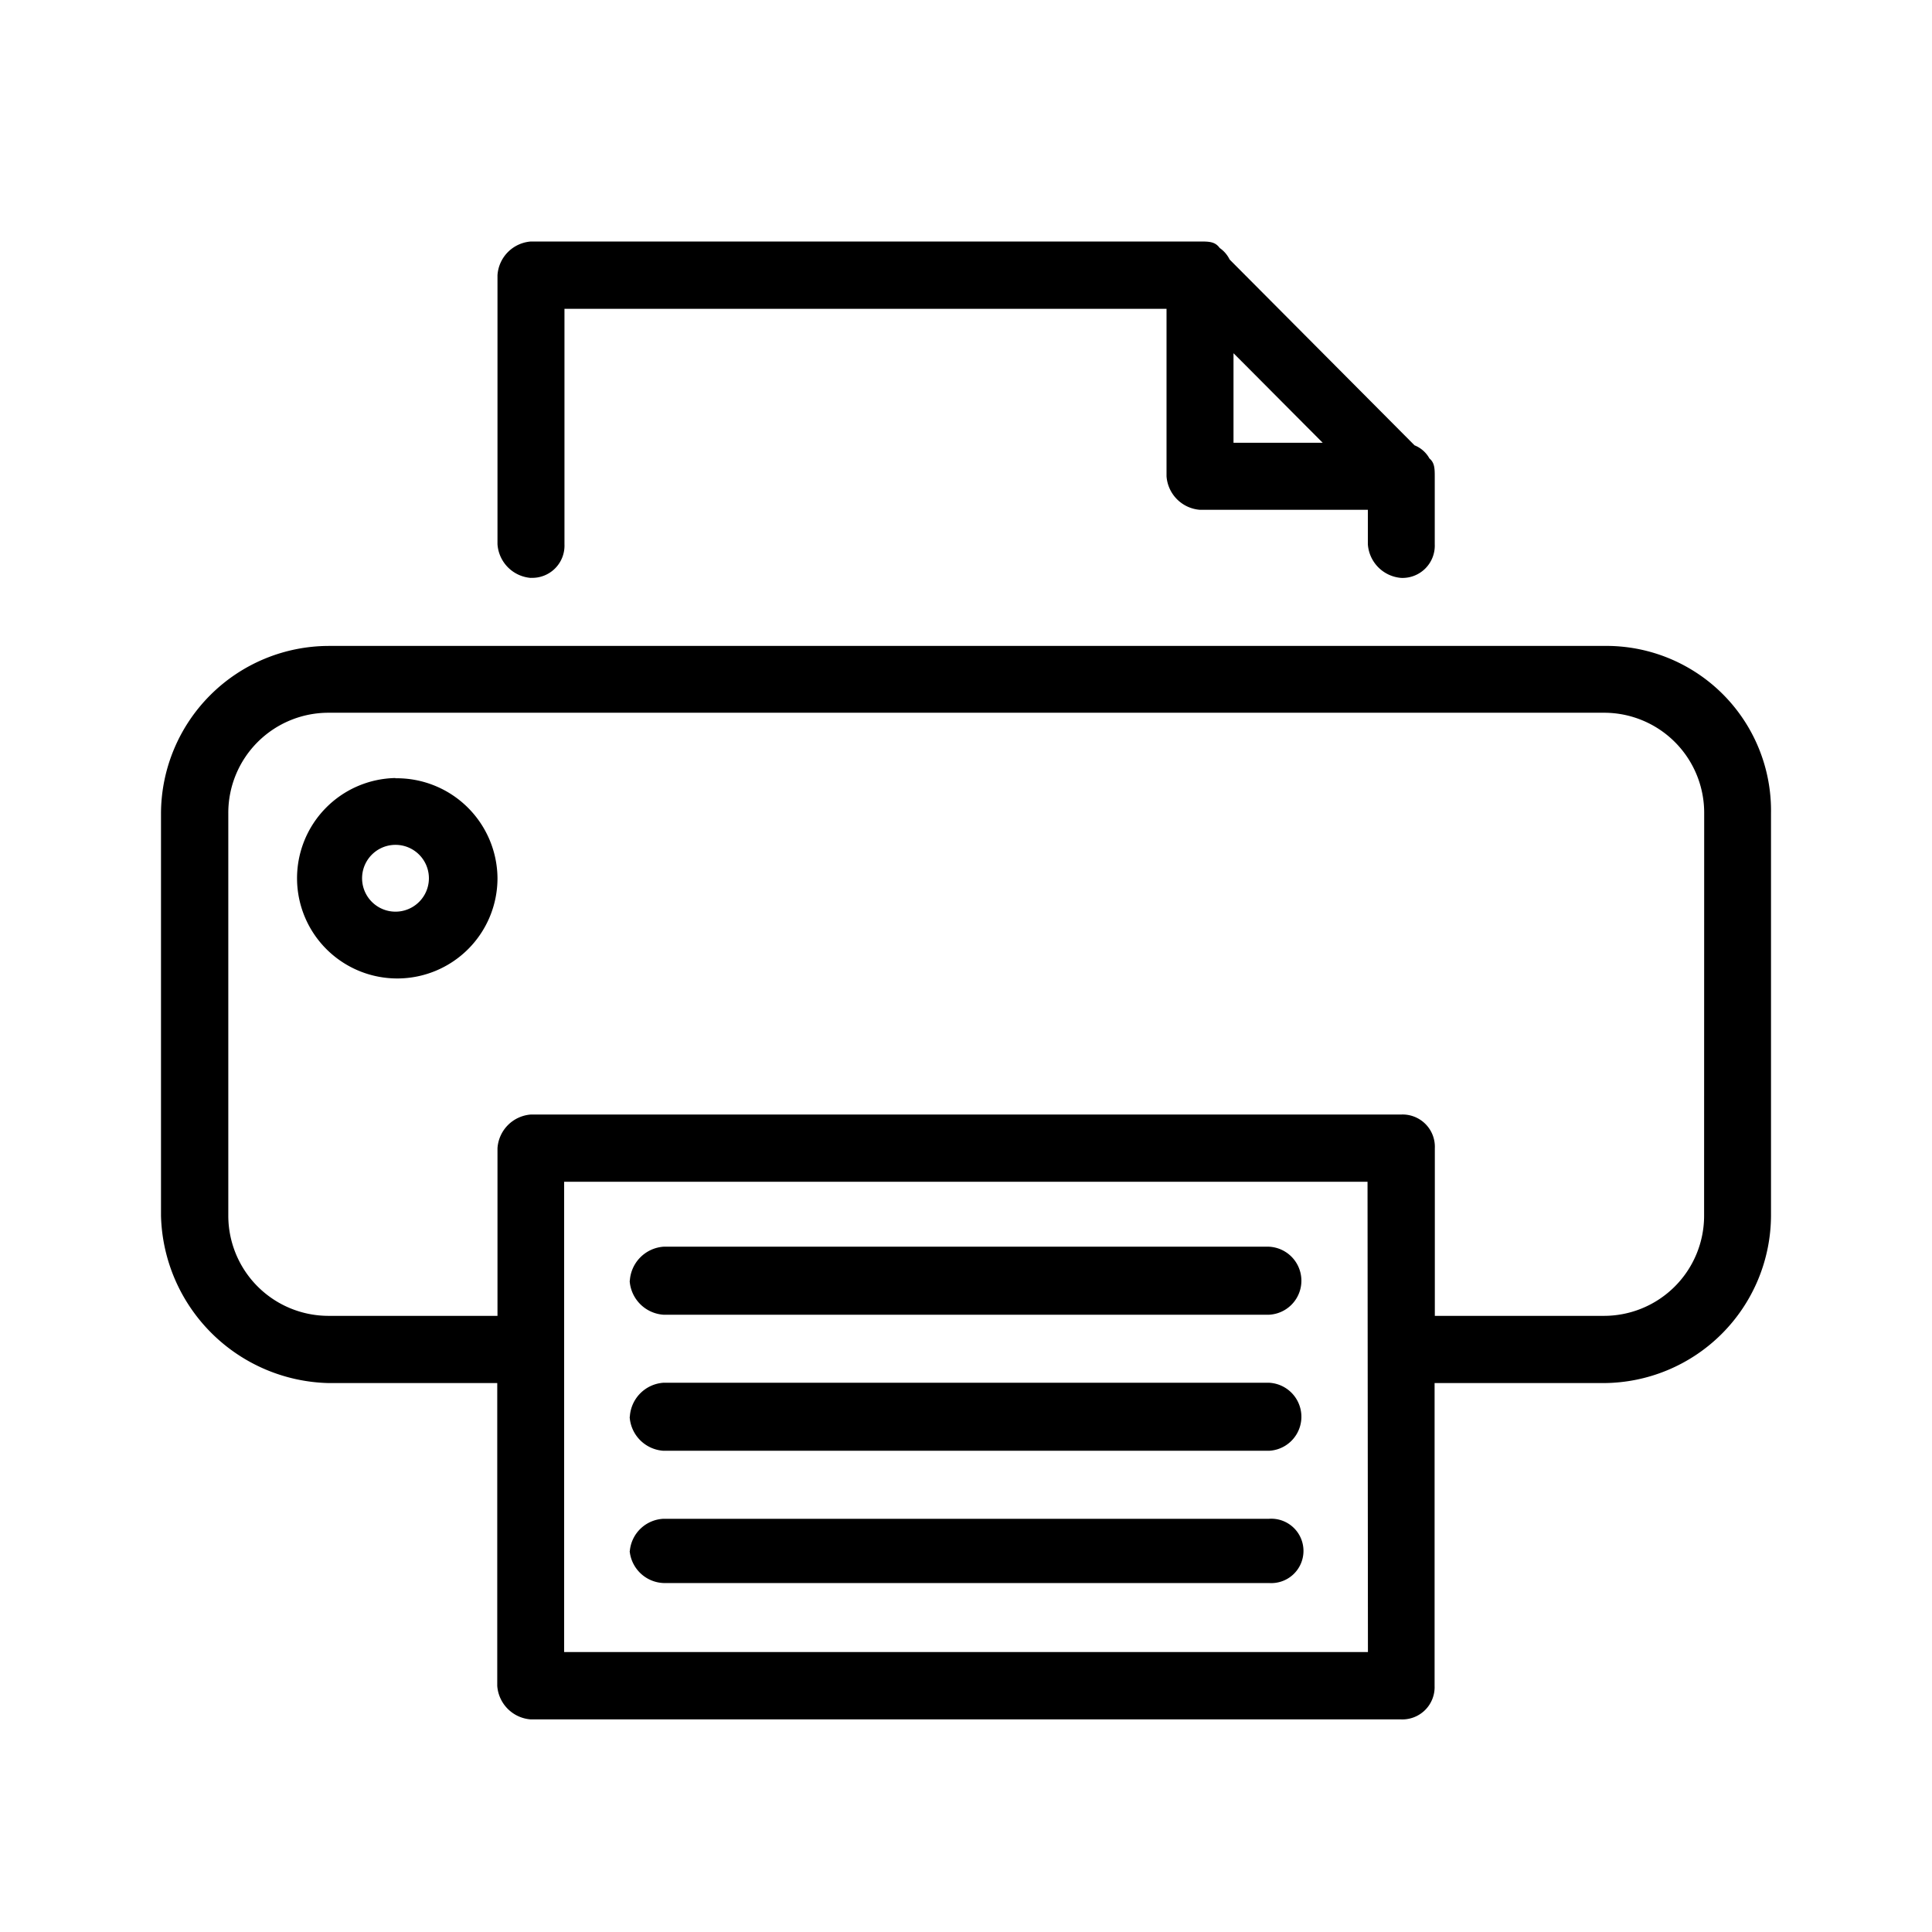<svg xmlns="http://www.w3.org/2000/svg" width="24" height="24" fill="none" viewBox="0 0 24 24">
  <path fill="#000" fill-rule="evenodd" d="M19.92 8.024H4.083A2.088 2.088 0 0 0 2 10.104v4.997a2.133 2.133 0 0 0 2.083 2.08h2.094v3.761a.45.45 0 0 0 .417.417h10.811a.401.401 0 0 0 .416-.417v-3.761h2.095A2.088 2.088 0 0 0 22 15.101v-4.997a2.046 2.046 0 0 0-2.08-2.08Zm-2.927 12.498H7.008V14.68h9.98l.005 5.842Zm4.176-5.424a1.244 1.244 0 0 1-1.25 1.248h-2.095v-2.083a.401.401 0 0 0-.416-.418H6.596a.449.449 0 0 0-.416.418v2.083H4.086a1.245 1.245 0 0 1-1.25-1.248v-4.996a1.244 1.244 0 0 1 1.25-1.248H19.92a1.243 1.243 0 0 1 1.25 1.248l-.001 4.996ZM6.596 7.178a.4.4 0 0 0 .416-.417V3.836h7.479v2.08a.45.45 0 0 0 .415.417h2.086v.428a.45.45 0 0 0 .415.418.401.401 0 0 0 .416-.418v-.845c0-.102-.004-.169-.066-.221a.366.366 0 0 0-.185-.163l-2.297-2.308a.373.373 0 0 0-.123-.143c-.056-.077-.125-.081-.239-.081H6.596a.449.449 0 0 0-.416.418v3.343a.45.45 0 0 0 .414.418h.002Zm8.727-2.79c.245.244.6.603 1.108 1.112h-1.108V4.388ZM4.913 9.665A1.245 1.245 0 1 0 6.18 10.91a1.251 1.251 0 0 0-1.27-1.242l.003-.002Zm0 1.66a.415.415 0 1 1 0-.83.415.415 0 0 1 0 .83Zm2.911 4.585a.452.452 0 0 1 .418-.423h7.522a.423.423 0 0 1 0 .845H8.242a.452.452 0 0 1-.42-.42l.002-.003Zm0 1.69a.449.449 0 0 1 .418-.423h7.522a.423.423 0 0 1 0 .845H8.242a.45.45 0 0 1-.42-.42l.002-.002Zm0 1.666a.44.44 0 0 1 .418-.399h7.522a.4.4 0 1 1 0 .798H8.242a.44.44 0 0 1-.42-.398h.002Z" clip-rule="evenodd"/>
</svg>
